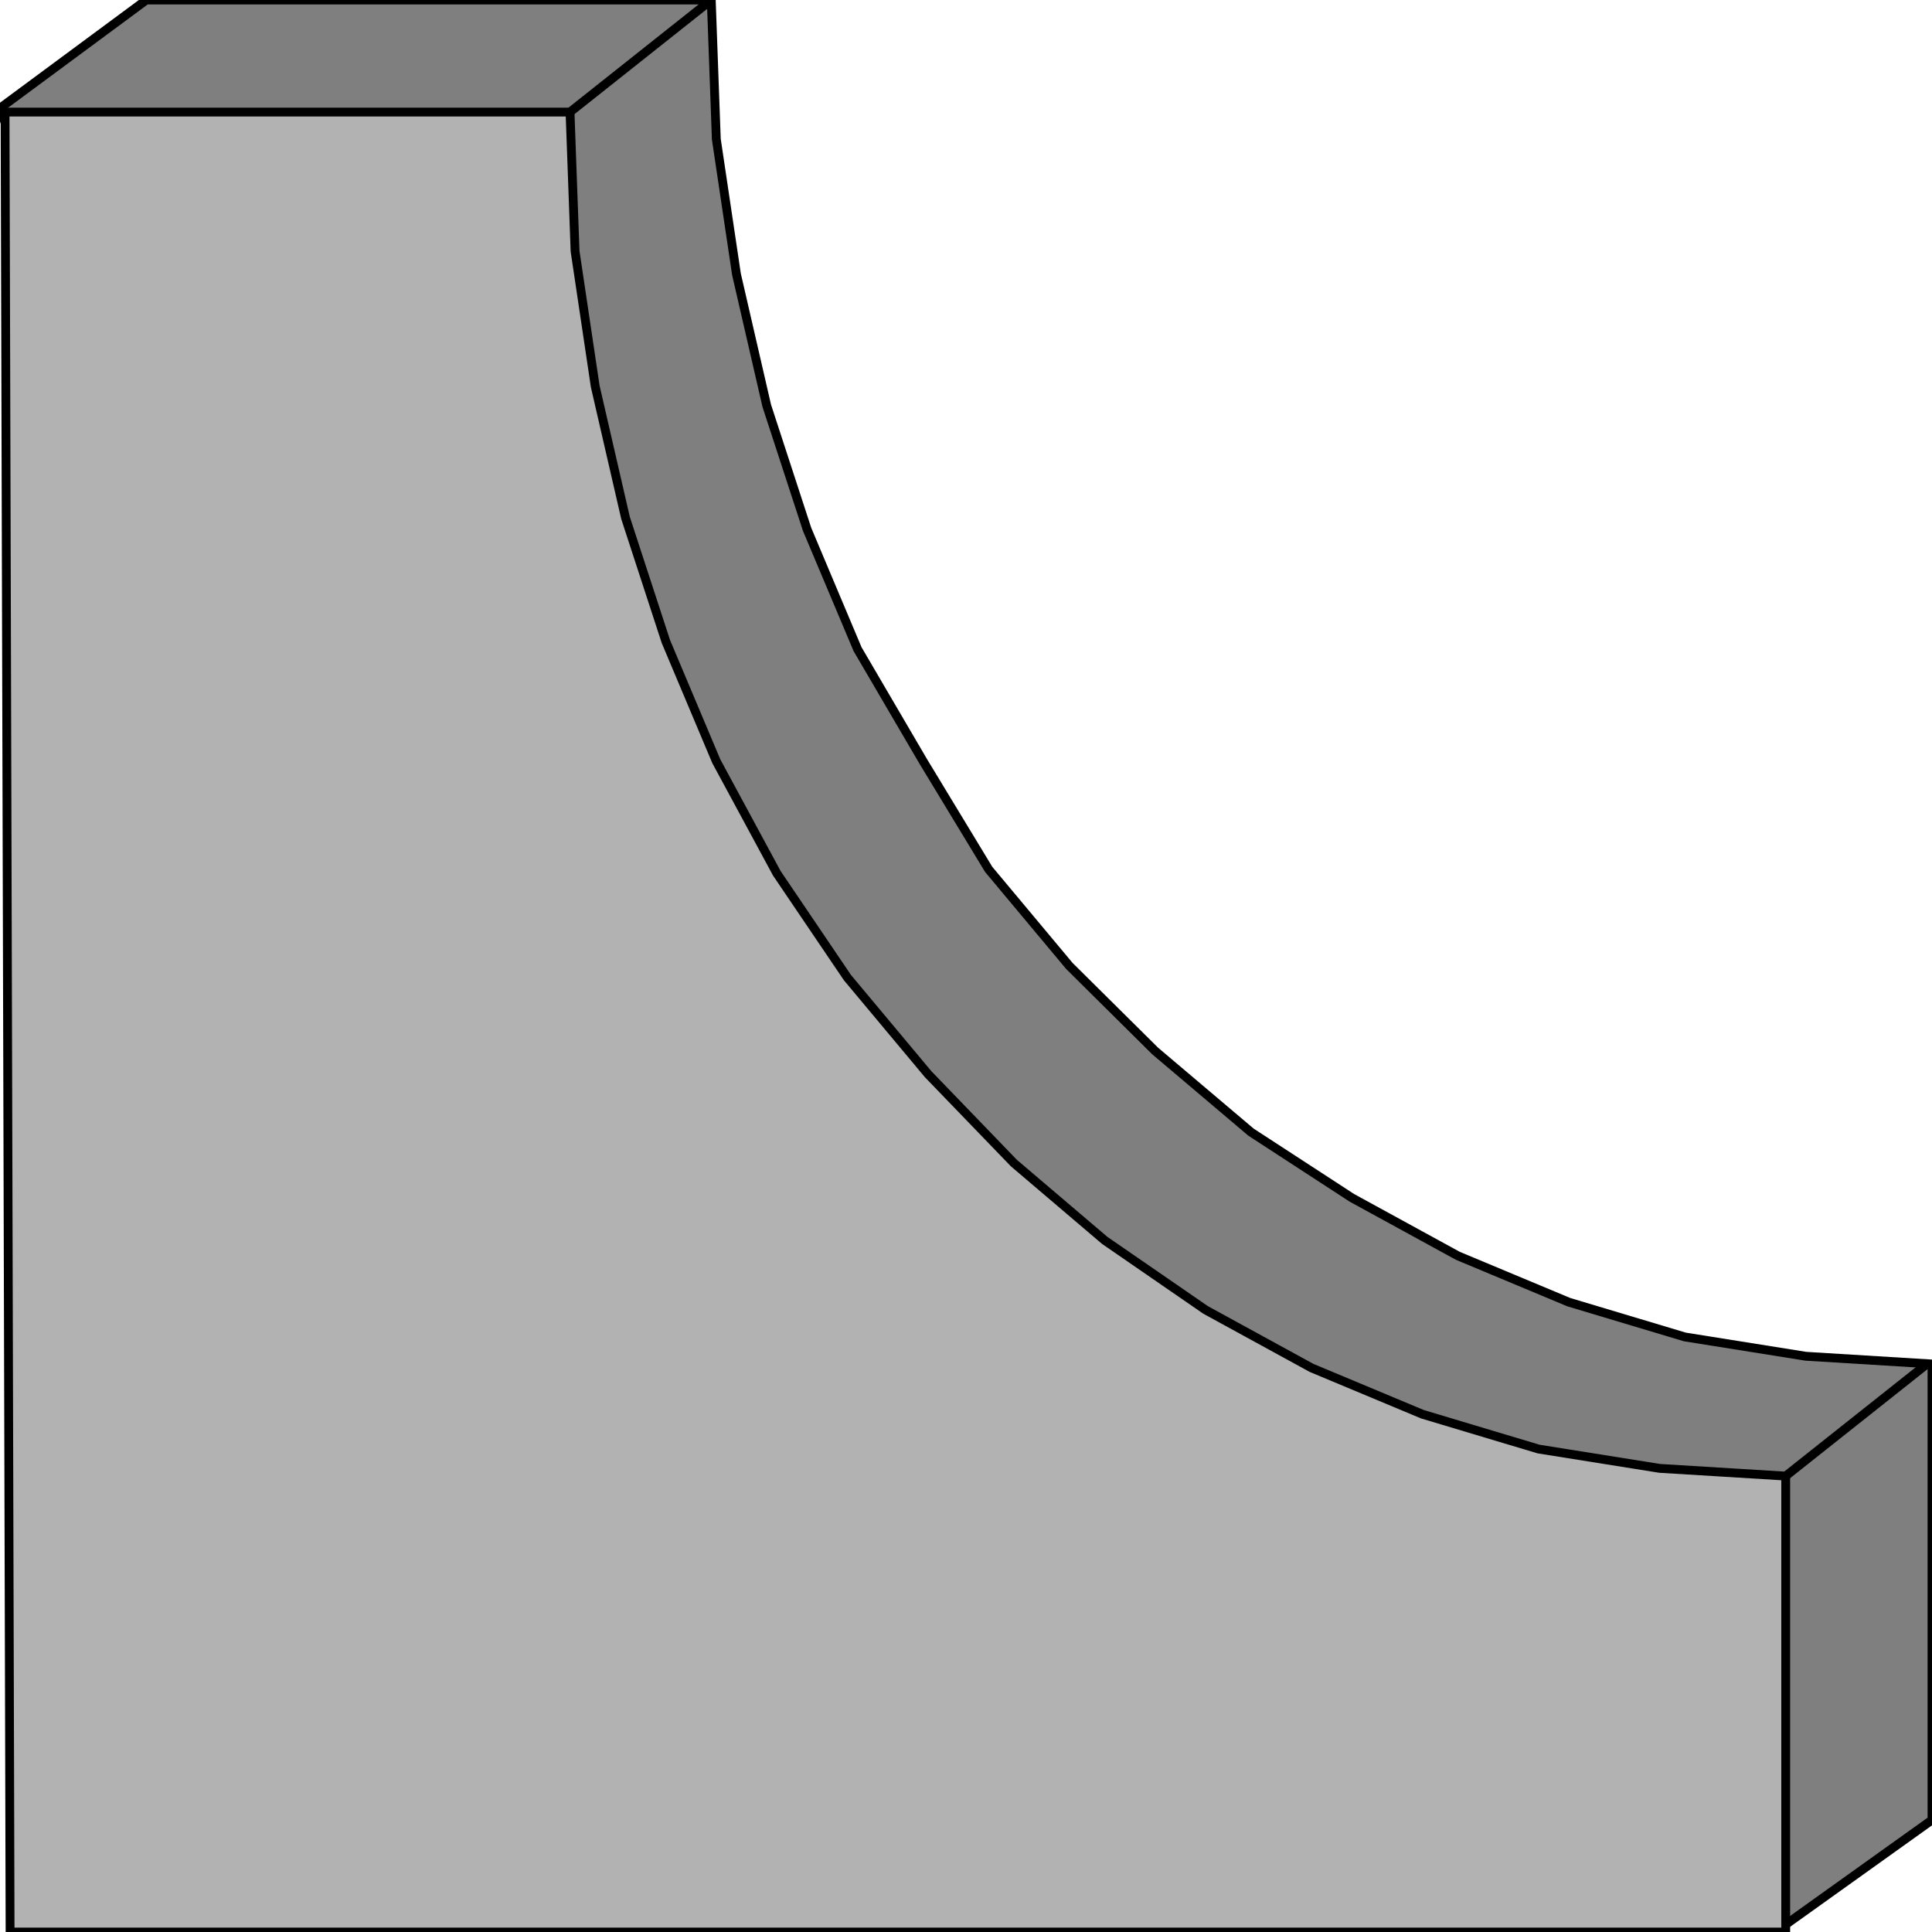 <svg width="150" height="150" viewBox="0 0 150 150" fill="none" xmlns="http://www.w3.org/2000/svg">
<g clip-path="url(#clip0_2109_192782)">
<path d="M150 105.9L140.209 105.3L130.809 103.8L121.802 101.1L113.185 97.5L104.961 93L97.128 87.9L89.687 81.6L83.029 75L76.762 67.5L71.671 59.1L66.58 50.4L62.663 41.1L59.53 31.5L57.18 21.3L55.614 10.8L55.222 0H11.358L0 8.4L31.723 99L138.251 149.7L150 141.3V105.9Z" fill="#7F7F7F" stroke="black" stroke-width="0.686"/>
<path d="M138.642 114.603L128.851 114.003L119.452 112.503L110.444 109.803L101.828 106.203L93.603 101.703L85.77 96.303L78.721 90.303L72.063 83.403L65.796 75.903L60.313 67.803L55.614 59.103L51.697 49.803L48.564 40.203L46.214 30.003L44.648 19.503L44.256 8.703H0.392L0.783 150.003H138.642V114.603Z" fill="#B2B2B2" stroke="black" stroke-width="0.686"/>
<path d="M44.256 8.7L55.222 0" stroke="black" stroke-width="0.686"/>
<path d="M138.643 114.598L149.609 105.898" stroke="black" stroke-width="0.686"/>
</g>
<defs>
<clipPath id="clip0_2109_192782">
<rect width="150" height="150" fill="white"/>
</clipPath>
</defs>
</svg>
